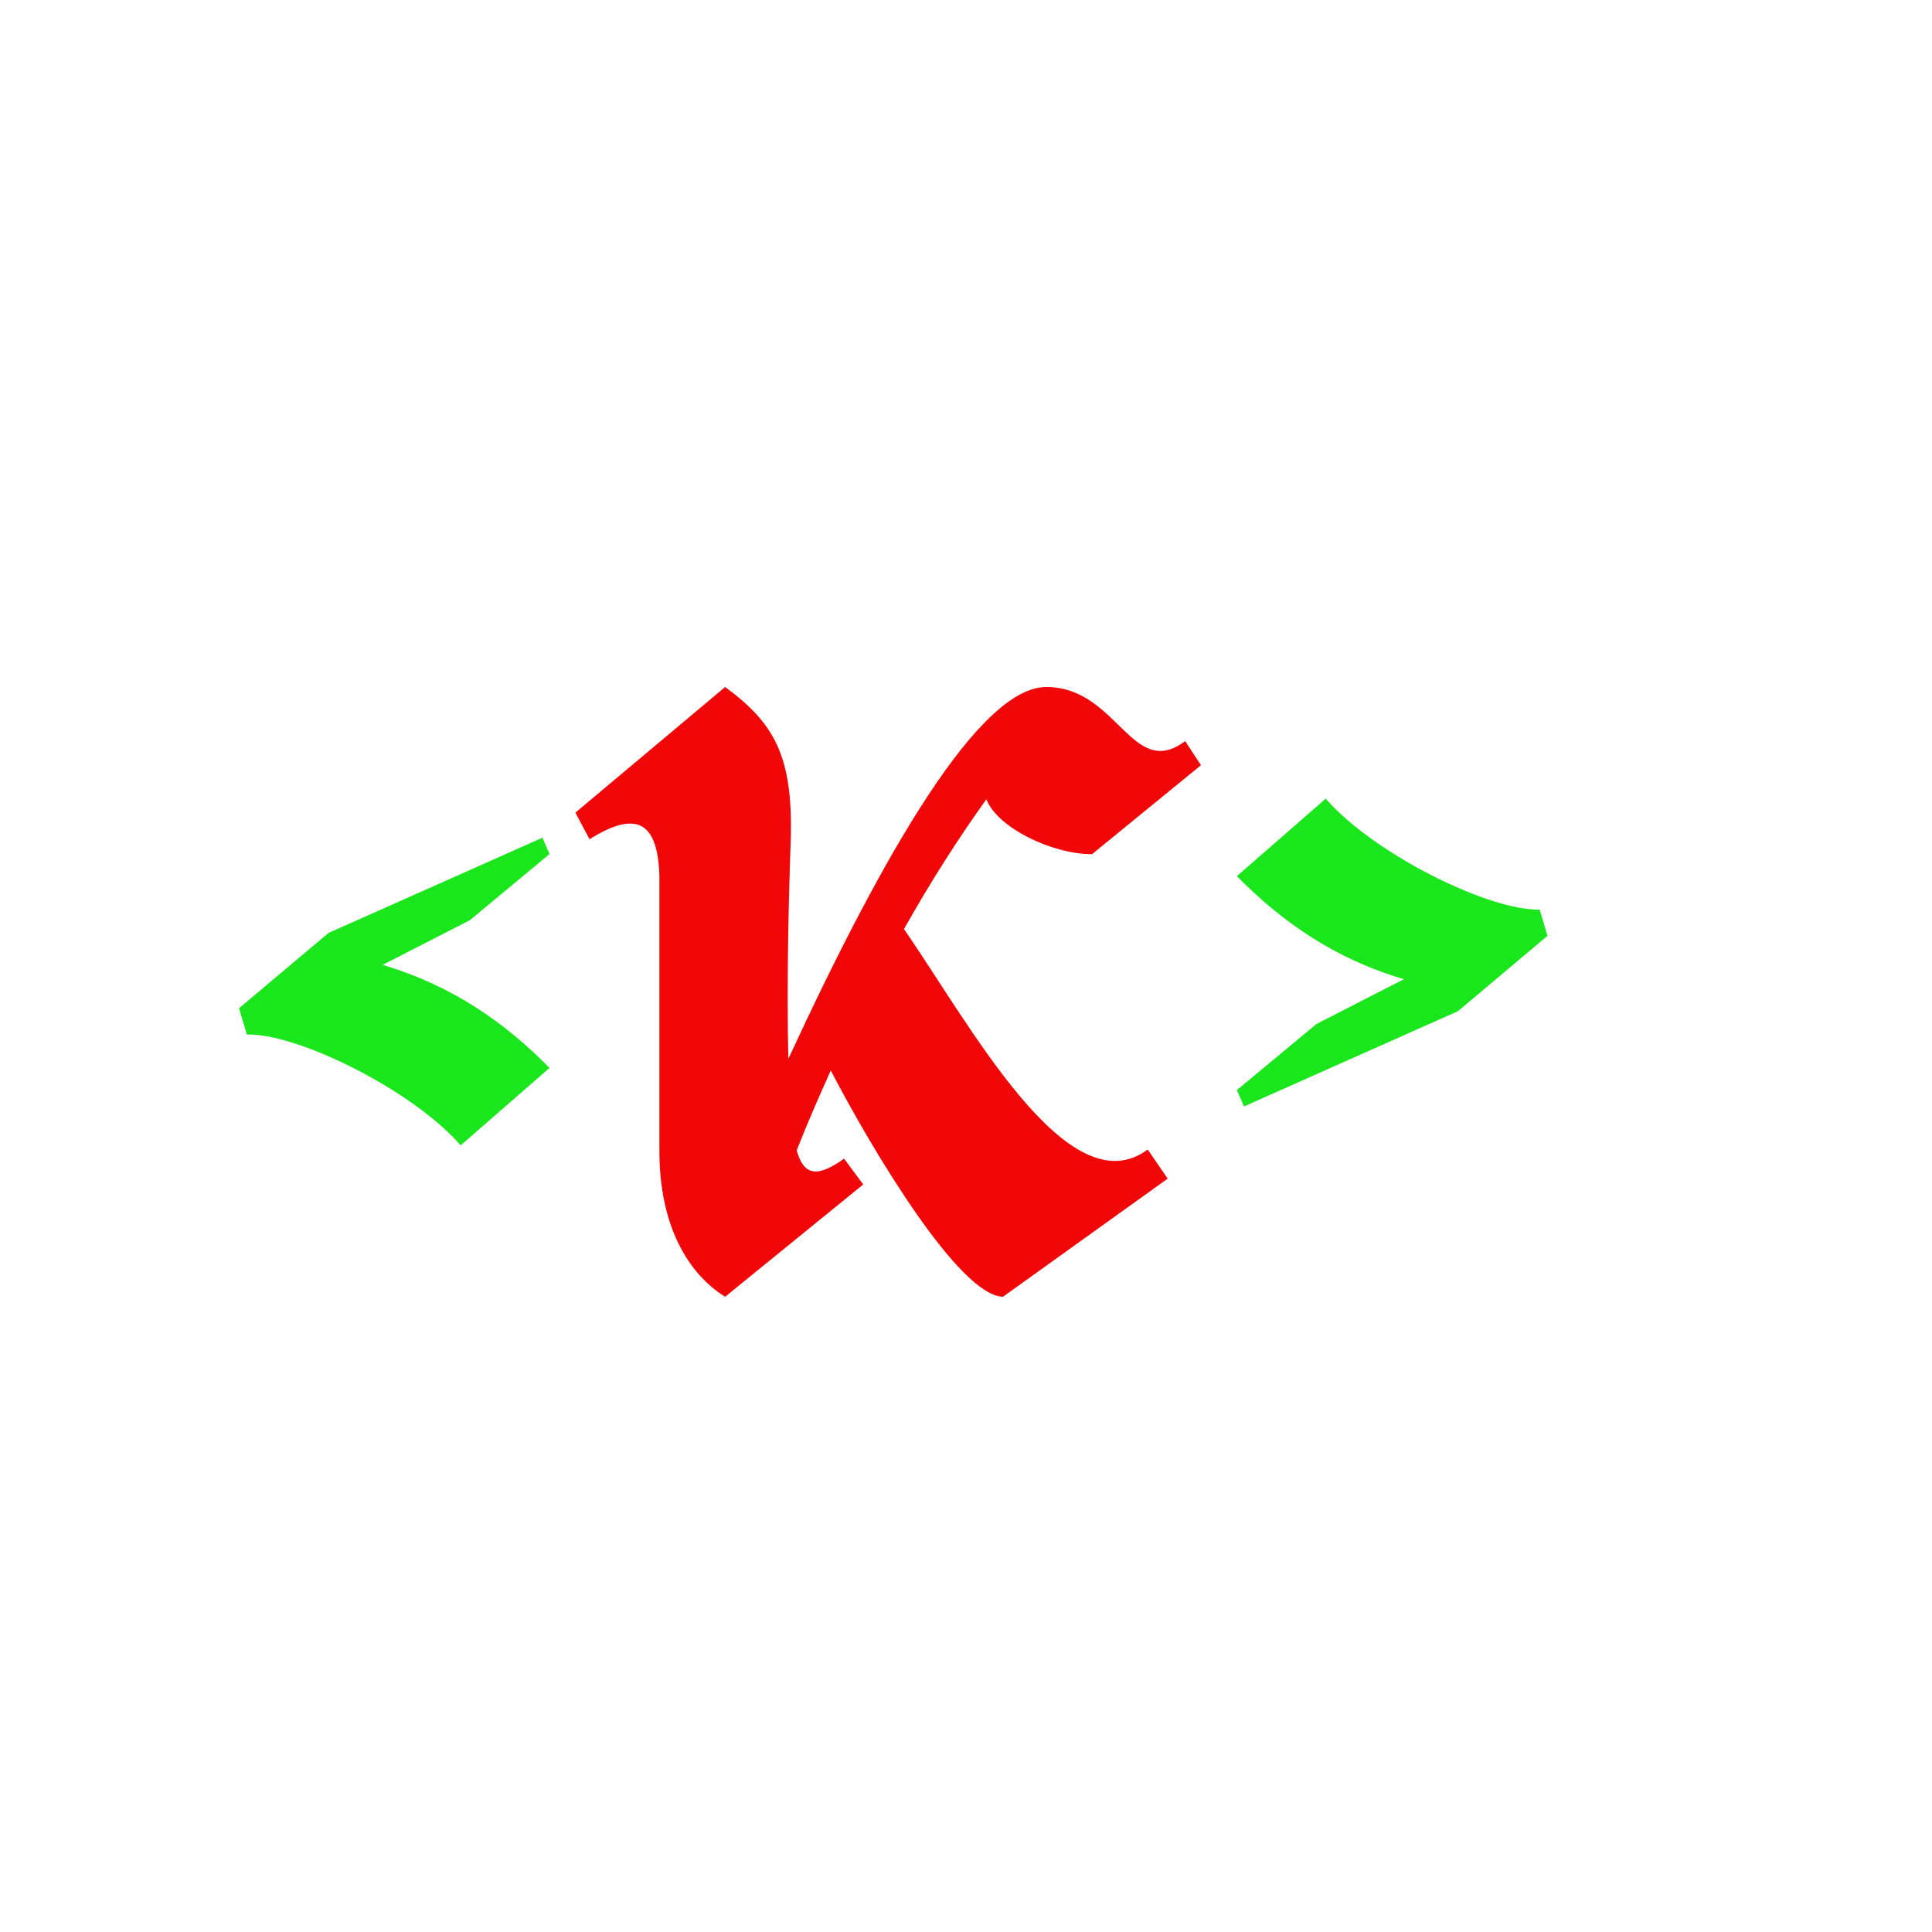 <?xml version="1.0" encoding="UTF-8"?><svg xmlns="http://www.w3.org/2000/svg" xmlns:xlink="http://www.w3.org/1999/xlink" width="810" zoomAndPan="magnify" viewBox="0 0 810 810" height="810" preserveAspectRatio="xMidYMid meet" version="1.0"><defs><g><g id="glyph-0-0"><path d="M 7.148 -75.062 L 10.426 -64.039 C 31.574 -64.637 79.828 -40.809 100.082 -17.574 L 137.316 -50.039 C 118.551 -69.105 96.508 -84.594 67.316 -93.23 L 103.953 -111.996 L 137.316 -139.699 L 134.336 -146.547 L 44.68 -106.637 Z M 7.148 -75.062 "/></g><g id="glyph-1-0"><path d="M 129.391 -154.152 C 140.551 -174.035 152.41 -192.52 163.918 -208.562 C 168.801 -196.355 191.82 -185.543 208.211 -185.543 L 253.902 -222.859 L 247.273 -232.977 C 224.953 -216.234 219.023 -255.645 189.031 -255.645 C 161.129 -255.645 121.02 -186.59 80.914 -99.746 C 80.215 -128.344 80.914 -164.27 81.961 -192.867 C 82.656 -226.348 75.332 -240.301 54.406 -255.645 L -8.371 -202.98 L -2.441 -191.82 C 18.137 -204.727 26.156 -198.098 26.855 -176.477 L 26.855 -61.035 C 26.855 -29.992 38.715 -9.766 54.406 0 L 112.301 -47.082 L 104.281 -57.895 C 92.074 -49.176 87.191 -51.617 84.402 -61.383 C 88.934 -72.891 93.816 -84.051 98.699 -94.863 C 116.488 -60.684 152.758 -0.348 170.895 0 L 239.949 -49.523 L 231.578 -61.73 C 198.098 -36.969 156.945 -114.395 129.391 -154.152 Z M 129.391 -154.152 "/></g><g id="glyph-2-0"><path d="M 137.375 -90.59 L 134.098 -101.617 C 112.941 -101.02 64.664 -124.859 44.402 -148.105 L 7.152 -115.621 C 25.926 -96.551 47.977 -81.055 77.18 -72.414 L 40.527 -53.641 L 7.152 -25.926 L 10.133 -19.07 L 99.828 -59.004 Z M 137.375 -90.59 "/></g></g></defs><g fill="rgb(9.799%, 90.199%, 10.59%)" fill-opacity="1"><use x="93.069" y="497.766" xmlns:xlink="http://www.w3.org/1999/xlink" xlink:href="#glyph-0-0" xlink:type="simple" xlink:actuate="onLoad" xlink:show="embed"/></g><g fill="rgb(94.51%, 2.75%, 2.75%)" fill-opacity="1"><use x="249.607" y="543.676" xmlns:xlink="http://www.w3.org/1999/xlink" xlink:href="#glyph-1-0" xlink:type="simple" xlink:actuate="onLoad" xlink:show="embed"/></g><g fill="rgb(9.799%, 90.199%, 10.59%)" fill-opacity="1"><use x="511.409" y="482.952" xmlns:xlink="http://www.w3.org/1999/xlink" xlink:href="#glyph-2-0" xlink:type="simple" xlink:actuate="onLoad" xlink:show="embed"/></g></svg>